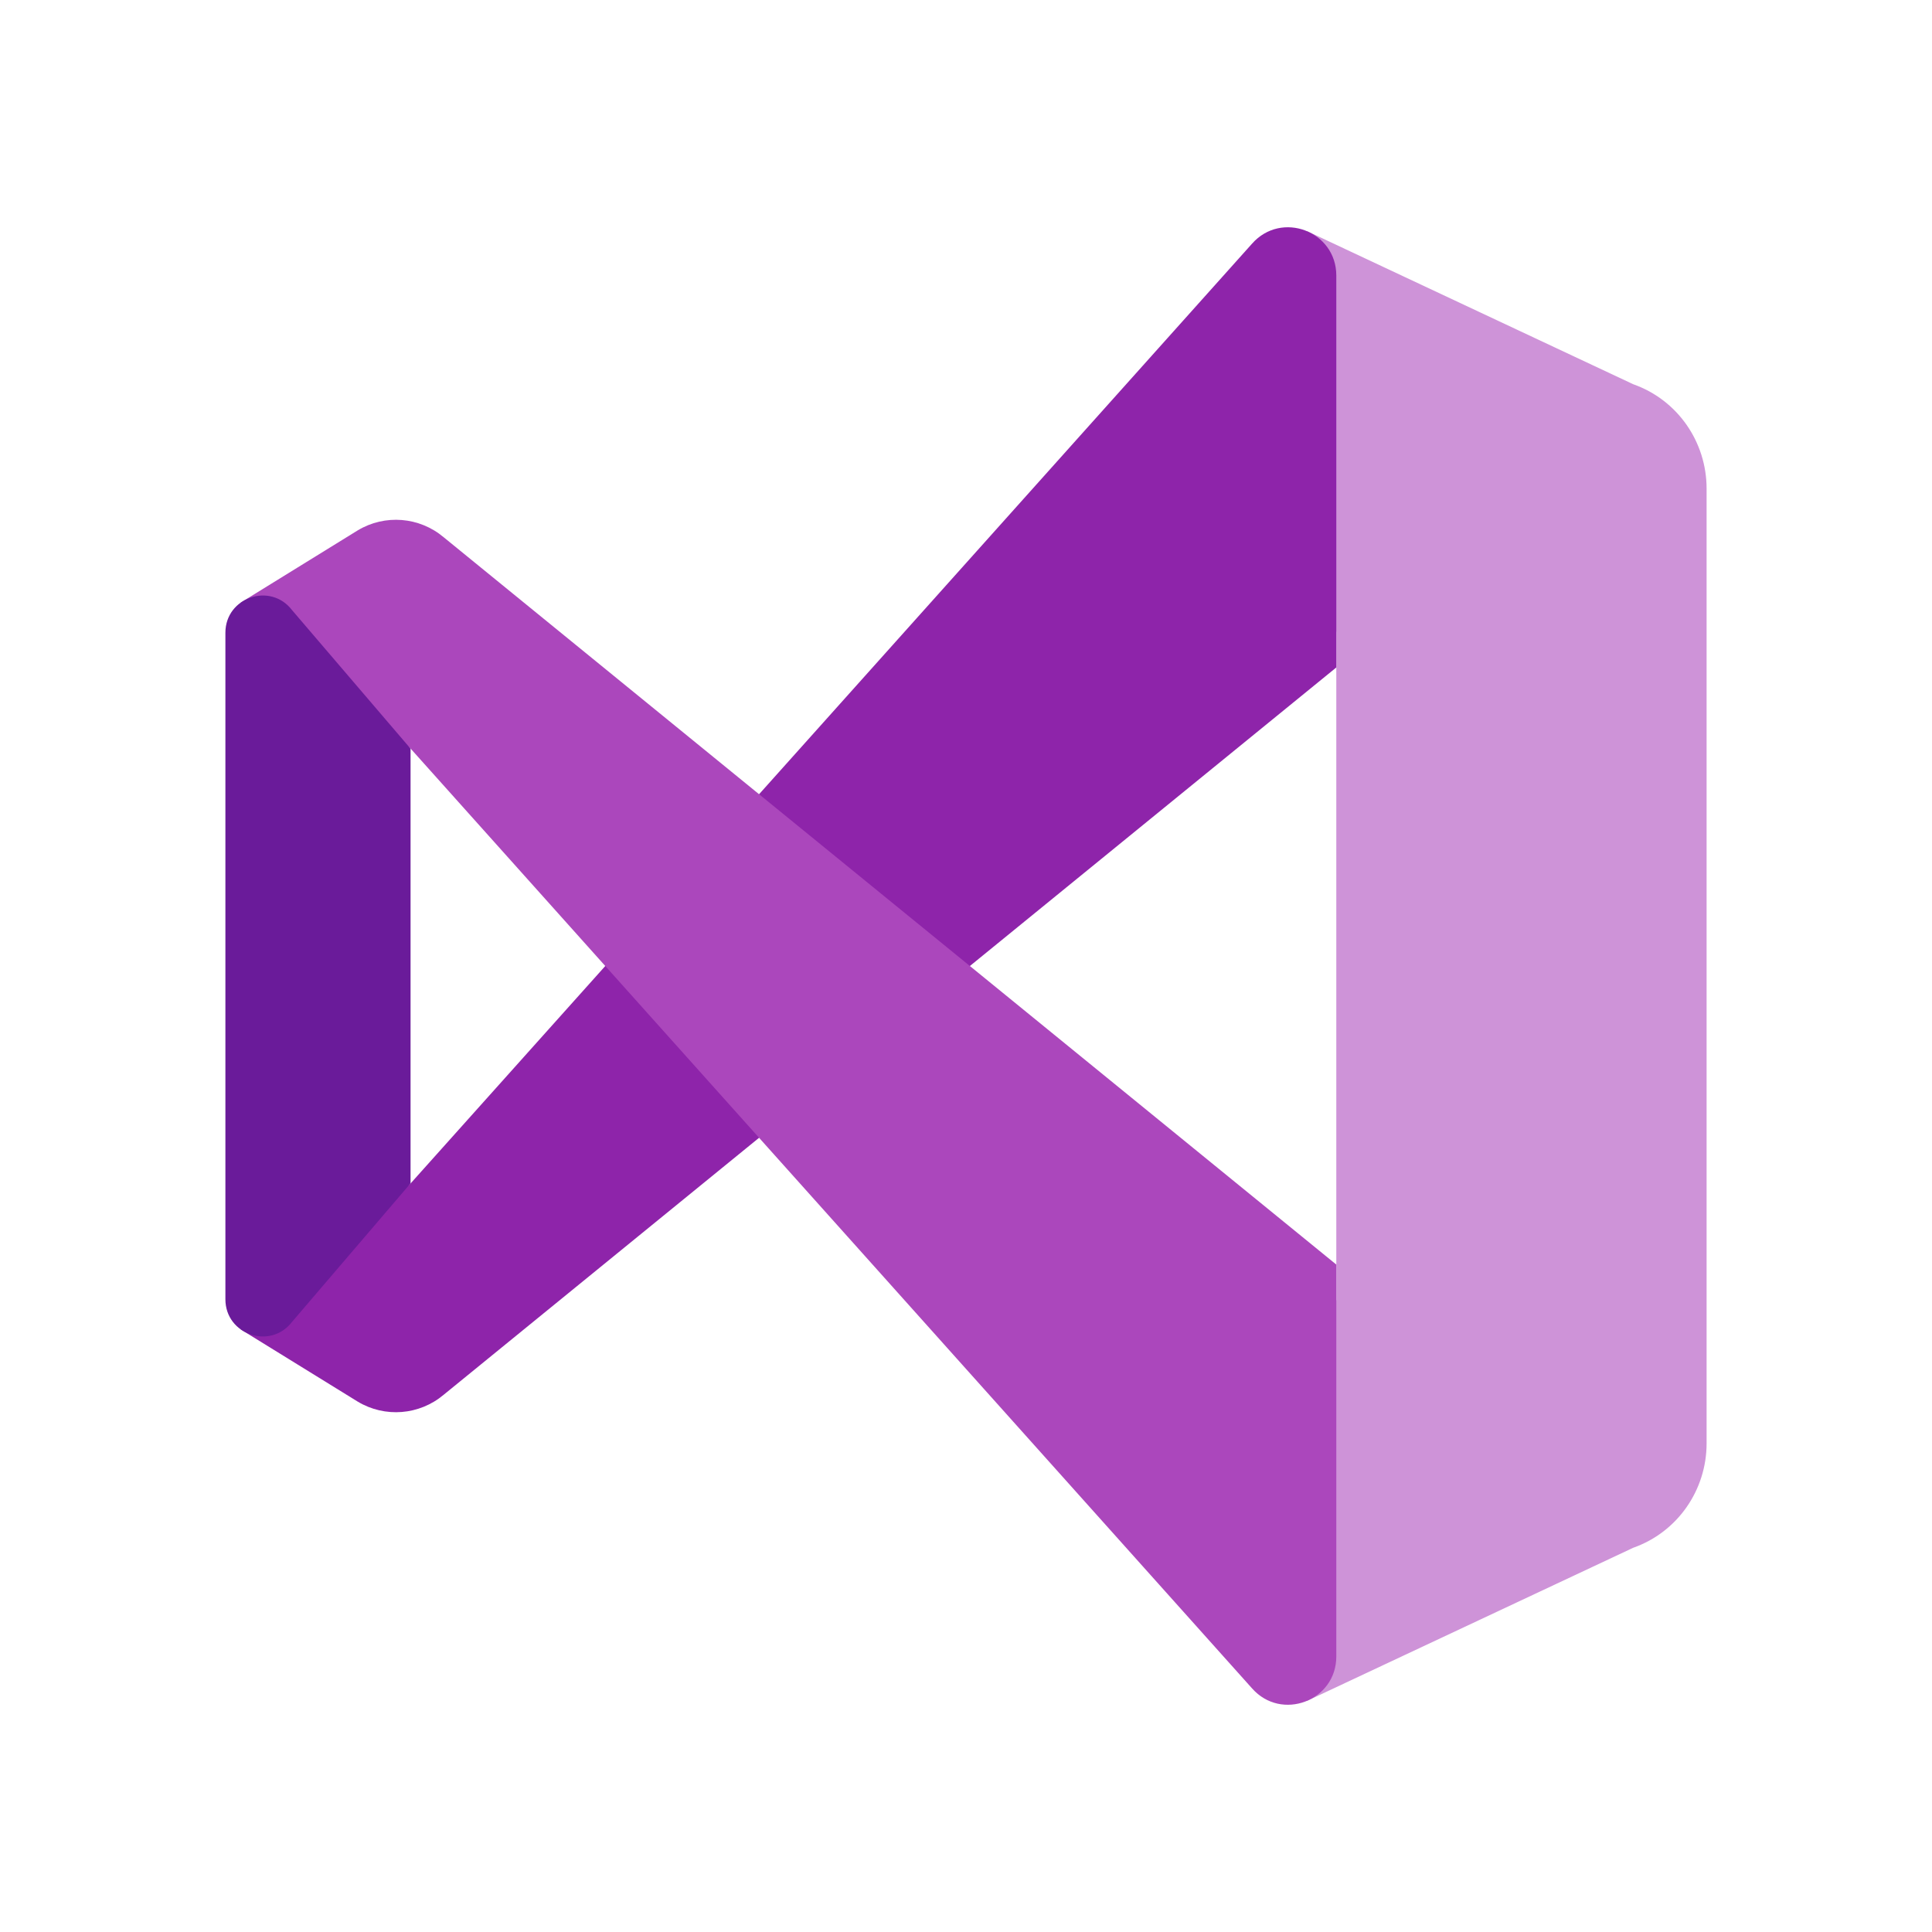 <svg id='Visual_Studio_2019_48' width='48' height='48' viewBox='0 0 48 48' xmlns='http://www.w3.org/2000/svg' xmlns:xlink='http://www.w3.org/1999/xlink'><rect width='48' height='48' stroke='none' fill='#000000' opacity='0'/>


<g transform="matrix(0.92 0 0 0.92 24 24)" >
<g style="" >
<g transform="matrix(1 0 0 1 14.6 0)" >
<path style="stroke: none; stroke-width: 1; stroke-dasharray: none; stroke-linecap: butt; stroke-dashoffset: 0; stroke-linejoin: miter; stroke-miterlimit: 4; fill: rgb(206,147,216); fill-rule: nonzero; opacity: 1;" transform=" translate(-38.6, -24)" d="M 44 11.11 L 44 36.89 C 44 38.16 43.21 39.29 42.02 39.71 L 33.2 43.85 L 34 33 L 34 15 L 33.2 4.15 L 42.02 8.29 C 43.21 8.71 44 9.84 44 11.11 z" stroke-linecap="round" />
</g>
<g transform="matrix(1 0 0 1 -4.79 -3.95)" >
<path style="stroke: none; stroke-width: 1; stroke-dasharray: none; stroke-linecap: butt; stroke-dashoffset: 0; stroke-linejoin: miter; stroke-miterlimit: 4; fill: rgb(142,36,170); fill-rule: nonzero; opacity: 1;" transform=" translate(-19.21, -20.05)" d="M 4.416 33.815 L 7.575 35.765 C 8.308 36.205 9.239 36.13 9.893 35.58 L 34 15.938 L 34 5.353 C 34 4.155 32.518 3.595 31.725 4.493 L 9 29.873 L 4.416 33.815 z" stroke-linecap="round" />
</g>
<g transform="matrix(1 0 0 1 -4.79 3.95)" >
<path style="stroke: none; stroke-width: 1; stroke-dasharray: none; stroke-linecap: butt; stroke-dashoffset: 0; stroke-linejoin: miter; stroke-miterlimit: 4; fill: rgb(171,71,188); fill-rule: nonzero; opacity: 1;" transform=" translate(-19.21, -27.95)" d="M 4.416 14.185 L 7.575 12.235 C 8.308 11.795 9.239 11.87 9.893 12.42 L 34 32.063 L 34 42.648 C 34 43.846 32.518 44.406 31.725 43.508 L 9 18.127 L 4.416 14.185 z" stroke-linecap="round" />
</g>
<g transform="matrix(1 0 0 1 -17.5 0)" >
<path style="stroke: none; stroke-width: 1; stroke-dasharray: none; stroke-linecap: butt; stroke-dashoffset: 0; stroke-linejoin: miter; stroke-miterlimit: 4; fill: rgb(106,27,154); fill-rule: nonzero; opacity: 1;" transform=" translate(-6.5, -24)" d="M 9 18.13 L 9 29.87 L 5.8 33.61 C 5.22 34.37 4 33.96 4 33 L 4 15 C 4 14.04 5.22 13.63 5.8 14.39 L 9 18.13 z" stroke-linecap="round" />
</g>
</g>
</g>
</svg>

